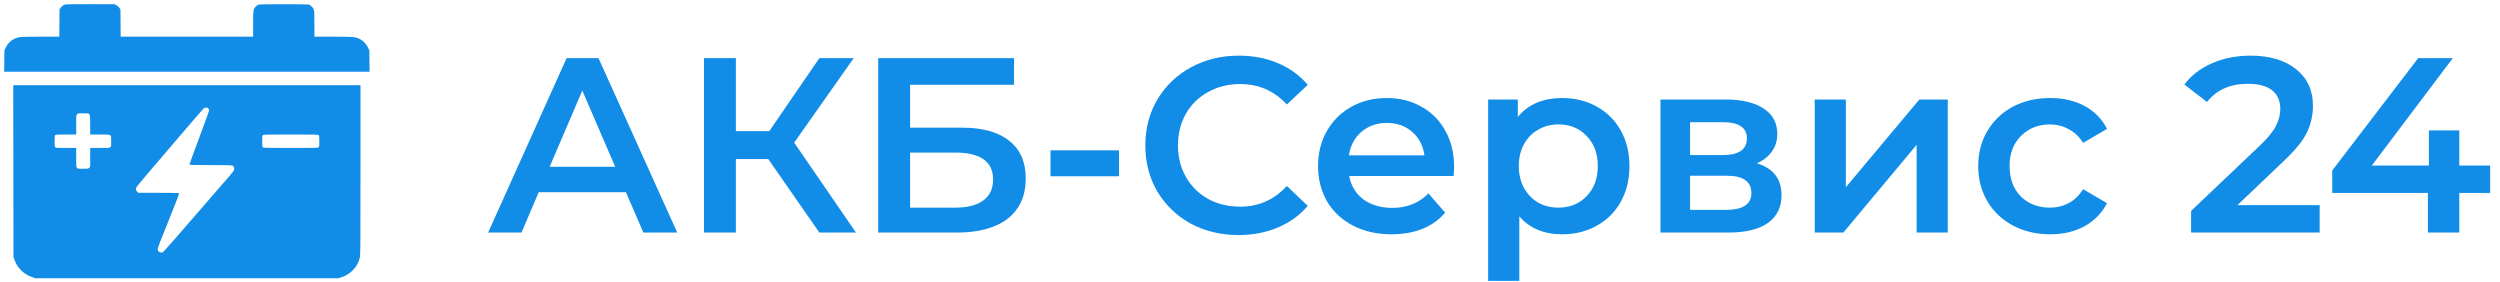 <svg width="301" height="34" viewBox="0 0 301 34" fill="none" xmlns="http://www.w3.org/2000/svg">
<path fill-rule="evenodd" clip-rule="evenodd" d="M7.912 0.53C7.643 0.596 7.443 0.73 7.306 0.936L7.169 1.14L7.155 2.776L7.14 4.412L4.975 4.414C3.785 4.414 2.645 4.436 2.442 4.463C1.682 4.56 1.055 5.004 0.716 5.682L0.532 6.051L0.516 7.343L0.5 8.634H22.5H44.5L44.484 7.343L44.468 6.051L44.282 5.678C43.947 5.008 43.312 4.559 42.558 4.463C42.355 4.436 41.214 4.414 40.022 4.414L37.855 4.412L37.854 2.853C37.853 1.452 37.844 1.275 37.763 1.098C37.659 0.871 37.37 0.601 37.173 0.547C37.099 0.526 35.723 0.509 34.115 0.509C31.459 0.509 31.179 0.517 31.039 0.593C30.821 0.711 30.588 0.991 30.527 1.207C30.496 1.318 30.475 2.001 30.475 2.902L30.475 4.412H22.502H14.529L14.515 2.776L14.5 1.14L14.364 0.936C14.289 0.824 14.133 0.682 14.017 0.621L13.807 0.509L10.934 0.501C9.354 0.496 7.994 0.509 7.912 0.53ZM1.609 20.601L1.622 30.947L1.754 31.307C1.942 31.816 2.166 32.169 2.538 32.542C2.924 32.929 3.318 33.175 3.851 33.361L4.247 33.5H22.5H40.753L41.156 33.365C42.218 33.008 43.033 32.145 43.305 31.089C43.401 30.718 43.403 30.501 43.403 20.482V10.254H22.5H1.596L1.609 20.601ZM25.076 13.053C25.13 13.107 25.175 13.213 25.175 13.29C25.175 13.367 24.639 14.851 23.984 16.588C23.329 18.325 22.804 19.775 22.818 19.811C22.839 19.864 23.31 19.877 25.349 19.877C27.451 19.877 27.877 19.888 27.995 19.948C28.154 20.03 28.196 20.112 28.196 20.34C28.196 20.527 28.183 20.544 27.361 21.497C21.492 28.287 19.703 30.331 19.583 30.381C19.316 30.49 18.983 30.283 18.983 30.007C18.983 29.854 19.295 29.046 20.566 25.901C21.142 24.477 21.599 23.289 21.583 23.263C21.564 23.233 20.641 23.215 19.1 23.215H16.648L16.503 23.071C16.329 22.899 16.316 22.719 16.461 22.483C16.547 22.344 18.403 20.151 19.999 18.305C20.406 17.834 20.751 17.431 23.064 14.722C23.767 13.898 24.408 13.164 24.487 13.089C24.665 12.923 24.928 12.906 25.076 13.053ZM10.691 13.679C10.838 13.777 10.86 13.953 10.86 15.062V16.195H12.046C13.492 16.195 13.386 16.131 13.386 17.005C13.386 17.878 13.492 17.815 12.046 17.815H10.86V18.946V20.077L10.738 20.198C10.622 20.313 10.589 20.318 9.995 20.318C9.117 20.318 9.176 20.416 9.176 18.968V17.815H7.971C7.01 17.815 6.748 17.801 6.671 17.745C6.584 17.682 6.575 17.612 6.575 17.016C6.575 16.529 6.593 16.336 6.643 16.276C6.703 16.204 6.857 16.195 7.943 16.195H9.176V15.016C9.176 13.539 9.114 13.641 10.005 13.642C10.353 13.643 10.661 13.659 10.691 13.679ZM38.359 16.276C38.438 16.346 38.45 16.439 38.45 16.996C38.45 17.522 38.435 17.651 38.368 17.725C38.29 17.81 38.121 17.815 35.016 17.815C32.042 17.815 31.738 17.807 31.655 17.733C31.576 17.662 31.565 17.569 31.565 17C31.565 16.474 31.579 16.334 31.642 16.272C31.712 16.203 32.084 16.195 34.994 16.195C37.971 16.195 38.277 16.202 38.359 16.276Z" fill="#118DE8"/>
<path d="M75.36 23.14H64.86L62.79 28H58.77L68.22 7H72.06L81.54 28H77.46L75.36 23.14ZM74.07 20.08L70.11 10.9L66.18 20.08H74.07ZM92.5 19.15H88.6V28H84.76V7H88.6V15.79H92.62L98.65 7H102.79L95.62 17.17L103.06 28H98.65L92.5 19.15ZM105.738 7H122.088V10.21H109.578V15.37H115.788C118.308 15.37 120.218 15.9 121.518 16.96C122.838 18 123.498 19.51 123.498 21.49C123.498 23.57 122.778 25.18 121.338 26.32C119.898 27.44 117.848 28 115.188 28H105.738V7ZM114.978 25C116.478 25 117.618 24.71 118.398 24.13C119.178 23.55 119.568 22.71 119.568 21.61C119.568 19.45 118.038 18.37 114.978 18.37H109.578V25H114.978ZM126.478 18.1H134.728V21.22H126.478V18.1ZM149.118 28.3C146.998 28.3 145.078 27.84 143.358 26.92C141.658 25.98 140.318 24.69 139.338 23.05C138.378 21.41 137.898 19.56 137.898 17.5C137.898 15.44 138.388 13.59 139.368 11.95C140.348 10.31 141.688 9.03 143.388 8.11C145.108 7.17 147.028 6.7 149.148 6.7C150.868 6.7 152.438 7 153.858 7.6C155.278 8.2 156.478 9.07 157.458 10.21L154.938 12.58C153.418 10.94 151.548 10.12 149.328 10.12C147.888 10.12 146.598 10.44 145.458 11.08C144.318 11.7 143.428 12.57 142.788 13.69C142.148 14.81 141.828 16.08 141.828 17.5C141.828 18.92 142.148 20.19 142.788 21.31C143.428 22.43 144.318 23.31 145.458 23.95C146.598 24.57 147.888 24.88 149.328 24.88C151.548 24.88 153.418 24.05 154.938 22.39L157.458 24.79C156.478 25.93 155.268 26.8 153.828 27.4C152.408 28 150.838 28.3 149.118 28.3ZM175.073 20.08C175.073 20.34 175.053 20.71 175.013 21.19H162.443C162.663 22.37 163.233 23.31 164.153 24.01C165.093 24.69 166.253 25.03 167.633 25.03C169.393 25.03 170.843 24.45 171.983 23.29L173.993 25.6C173.273 26.46 172.363 27.11 171.263 27.55C170.163 27.99 168.923 28.21 167.543 28.21C165.783 28.21 164.233 27.86 162.893 27.16C161.553 26.46 160.513 25.49 159.773 24.25C159.053 22.99 158.693 21.57 158.693 19.99C158.693 18.43 159.043 17.03 159.743 15.79C160.463 14.53 161.453 13.55 162.713 12.85C163.973 12.15 165.393 11.8 166.973 11.8C168.533 11.8 169.923 12.15 171.143 12.85C172.383 13.53 173.343 14.5 174.023 15.76C174.723 17 175.073 18.44 175.073 20.08ZM166.973 14.8C165.773 14.8 164.753 15.16 163.913 15.88C163.093 16.58 162.593 17.52 162.413 18.7H171.503C171.343 17.54 170.853 16.6 170.033 15.88C169.213 15.16 168.193 14.8 166.973 14.8ZM188.054 11.8C189.614 11.8 191.004 12.14 192.224 12.82C193.464 13.5 194.434 14.46 195.134 15.7C195.834 16.94 196.184 18.37 196.184 19.99C196.184 21.61 195.834 23.05 195.134 24.31C194.434 25.55 193.464 26.51 192.224 27.19C191.004 27.87 189.614 28.21 188.054 28.21C185.894 28.21 184.184 27.49 182.924 26.05V33.82H179.174V11.98H182.744V14.08C183.364 13.32 184.124 12.75 185.024 12.37C185.944 11.99 186.954 11.8 188.054 11.8ZM187.634 25C189.014 25 190.144 24.54 191.024 23.62C191.924 22.7 192.374 21.49 192.374 19.99C192.374 18.49 191.924 17.28 191.024 16.36C190.144 15.44 189.014 14.98 187.634 14.98C186.734 14.98 185.924 15.19 185.204 15.61C184.484 16.01 183.914 16.59 183.494 17.35C183.074 18.11 182.864 18.99 182.864 19.99C182.864 20.99 183.074 21.87 183.494 22.63C183.914 23.39 184.484 23.98 185.204 24.4C185.924 24.8 186.734 25 187.634 25ZM211.526 19.66C213.506 20.26 214.496 21.54 214.496 23.5C214.496 24.94 213.956 26.05 212.876 26.83C211.796 27.61 210.196 28 208.076 28H199.916V11.98H207.746C209.706 11.98 211.236 12.34 212.336 13.06C213.436 13.78 213.986 14.8 213.986 16.12C213.986 16.94 213.766 17.65 213.326 18.25C212.906 18.85 212.306 19.32 211.526 19.66ZM203.486 18.67H207.416C209.356 18.67 210.326 18 210.326 16.66C210.326 15.36 209.356 14.71 207.416 14.71H203.486V18.67ZM207.776 25.27C209.836 25.27 210.866 24.6 210.866 23.26C210.866 22.56 210.626 22.04 210.146 21.7C209.666 21.34 208.916 21.16 207.896 21.16H203.486V25.27H207.776ZM218.491 11.98H222.241V22.54L231.091 11.98H234.511V28H230.761V17.44L221.941 28H218.491V11.98ZM246.845 28.21C245.185 28.21 243.695 27.86 242.375 27.16C241.055 26.46 240.025 25.49 239.285 24.25C238.545 22.99 238.175 21.57 238.175 19.99C238.175 18.41 238.545 17 239.285 15.76C240.025 14.52 241.045 13.55 242.345 12.85C243.665 12.15 245.165 11.8 246.845 11.8C248.425 11.8 249.805 12.12 250.985 12.76C252.185 13.4 253.085 14.32 253.685 15.52L250.805 17.2C250.345 16.46 249.765 15.91 249.065 15.55C248.385 15.17 247.635 14.98 246.815 14.98C245.415 14.98 244.255 15.44 243.335 16.36C242.415 17.26 241.955 18.47 241.955 19.99C241.955 21.51 242.405 22.73 243.305 23.65C244.225 24.55 245.395 25 246.815 25C247.635 25 248.385 24.82 249.065 24.46C249.765 24.08 250.345 23.52 250.805 22.78L253.685 24.46C253.065 25.66 252.155 26.59 250.955 27.25C249.775 27.89 248.405 28.21 246.845 28.21ZM279.288 24.7V28H263.808V25.39L272.148 17.47C273.088 16.57 273.718 15.79 274.038 15.13C274.378 14.45 274.548 13.78 274.548 13.12C274.548 12.14 274.218 11.39 273.558 10.87C272.898 10.35 271.928 10.09 270.648 10.09C268.508 10.09 266.868 10.82 265.728 12.28L262.998 10.18C263.818 9.08 264.918 8.23 266.298 7.63C267.698 7.01 269.258 6.7 270.978 6.7C273.258 6.7 275.078 7.24 276.438 8.32C277.798 9.4 278.478 10.87 278.478 12.73C278.478 13.87 278.238 14.94 277.758 15.94C277.278 16.94 276.358 18.08 274.998 19.36L269.388 24.7H279.288ZM299.819 23.23H296.099V28H292.319V23.23H280.799V20.53L291.149 7H295.319L285.569 19.93H292.439V15.7H296.099V19.93H299.819V23.23Z" fill="#118DE8"/>
</svg>

